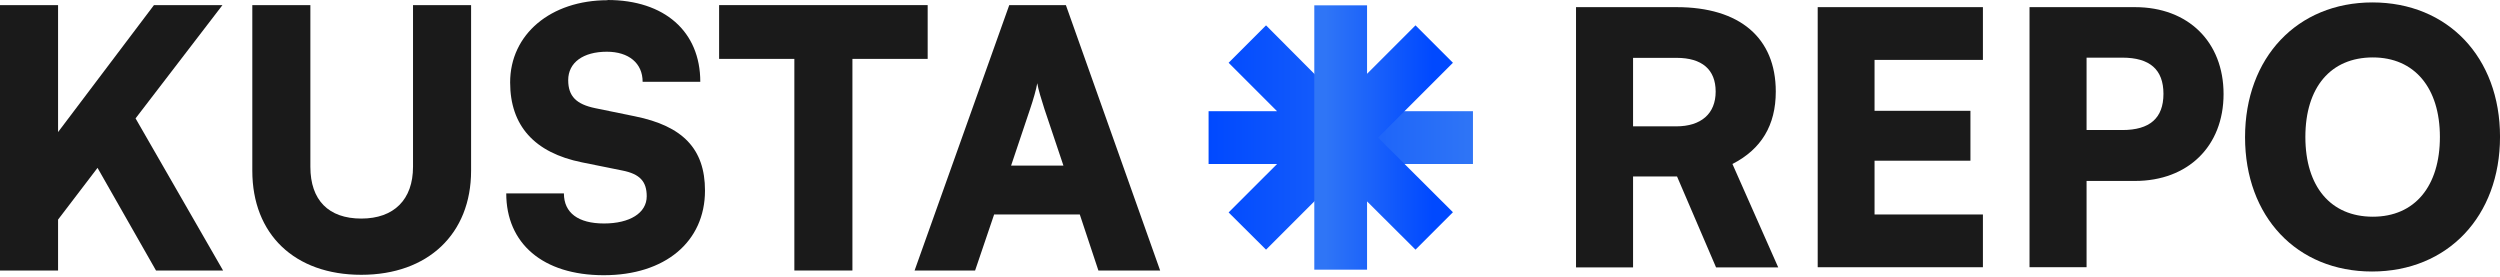 <svg width="388" height="43" viewBox="0 0 388 43" fill="none" xmlns="http://www.w3.org/2000/svg">
<path d="M244.598 41.474V1.109H260.21C270.016 1.109 275.601 5.869 275.601 14.215C275.601 19.451 273.348 23.164 268.873 25.449L275.982 41.505H266.335L260.274 27.384H253.451V41.505H244.598V41.474ZM253.419 19.61H260.147C264.018 19.61 266.271 17.642 266.271 14.215C266.271 10.788 264.145 8.979 260.21 8.979H253.451V19.61H253.419Z" fill="#1A1A1A"/>
<path d="M282.107 41.474V1.109H307.748V9.296H290.929V17.198H305.812V24.941H290.929V33.287H307.748V41.474H282.107Z" fill="#1A1A1A"/>
<path d="M323.836 28.051V41.474H314.982V1.109H331.357C339.607 1.109 345.097 6.504 345.097 14.596C345.097 22.688 339.576 28.082 331.357 28.082H323.836V28.051ZM323.836 8.947V20.181H329.389C333.641 20.181 335.768 18.34 335.768 14.564C335.768 10.788 333.641 8.947 329.389 8.947H323.836Z" fill="#1A1A1A"/>
<path d="M368.138 42.138C356.46 42.138 348.432 33.633 348.432 21.289C348.432 8.945 356.524 0.377 368.201 0.377C379.879 0.377 388.003 8.881 388.003 21.226C388.003 33.57 379.879 42.138 368.138 42.138ZM368.265 8.913C361.728 8.913 357.793 13.546 357.793 21.257C357.793 28.968 361.728 33.633 368.265 33.633C374.802 33.633 378.673 28.873 378.673 21.257C378.673 13.641 374.738 8.913 368.265 8.913Z" fill="#1A1A1A"/>
<path d="M228.603 17.263V25.451H209.785L208.104 27.164L203.978 31.258L196.489 38.747L190.682 32.971L198.203 25.451H187.572V17.263H198.203L190.682 9.743L196.489 3.936L203.978 11.456L209.785 17.263H228.603Z" fill="url(#paint0_linear_252_1001)"/>
<path d="M213.879 21.355L225.494 32.938L219.686 38.745L212.166 31.256V41.855H203.979V0.824H212.166V11.455L219.686 3.934L225.494 9.741L213.879 21.355Z" fill="url(#paint1_linear_252_1001)"/>
<path d="M9.012 20.499L23.895 0.793H34.526L21.039 18.373L34.621 41.983H24.212L15.137 26.052L9.012 34.081V41.983H0V0.793H9.012V20.499Z" fill="#1A1A1A"/>
<path d="M39.158 0.793H48.17V25.894C48.17 31.066 50.995 33.922 56.072 33.922C61.149 33.922 64.1 30.971 64.1 25.894V0.793H73.113V26.497C73.113 36.302 66.417 42.649 56.072 42.649C45.727 42.649 39.158 36.366 39.158 26.497V0.793Z" fill="#1A1A1A"/>
<path d="M94.278 0C103.132 0 108.685 4.887 108.685 12.693H99.736C99.736 9.806 97.578 8.028 94.183 8.028C90.502 8.028 88.185 9.71 88.185 12.439C88.185 14.946 89.455 16.184 92.374 16.787L98.562 18.056C105.924 19.548 109.415 23.07 109.415 29.575C109.415 37.54 103.195 42.713 93.707 42.713C84.219 42.713 78.57 37.762 78.57 30.02H87.519C87.519 33.034 89.74 34.684 93.739 34.684C97.737 34.684 100.371 33.066 100.371 30.464C100.371 28.179 99.324 27.005 96.595 26.465L90.311 25.196C82.95 23.705 79.173 19.516 79.173 12.788C79.173 5.331 85.456 0.032 94.31 0.032L94.278 0Z" fill="#1A1A1A"/>
<path d="M111.574 0.793H143.974V9.139H132.296V41.983H123.284V9.139H111.606V0.793H111.574Z" fill="#1A1A1A"/>
<path d="M141.943 41.983L156.636 0.793H165.426L180.055 41.983H170.471L167.584 33.288H154.288L151.336 41.983H141.943ZM156.921 25.703H165.045L162.094 16.913C161.65 15.517 161.142 13.899 160.983 12.915C160.825 13.867 160.38 15.422 159.873 16.913L156.921 25.703Z" fill="#1A1A1A"/>
<defs>
<linearGradient id="paint0_linear_252_1001" x1="187.572" y1="21.357" x2="228.603" y2="21.357" gradientUnits="userSpaceOnUse">
<stop stop-color="#0049FF"/>
<stop offset="1" stop-color="#2F75F6"/>
</linearGradient>
<linearGradient id="paint1_linear_252_1001" x1="205.724" y1="21.355" x2="222.352" y2="21.355" gradientUnits="userSpaceOnUse">
<stop stop-color="#2F75F6"/>
<stop offset="1" stop-color="#0049FF"/>
</linearGradient>
</defs>
</svg>
